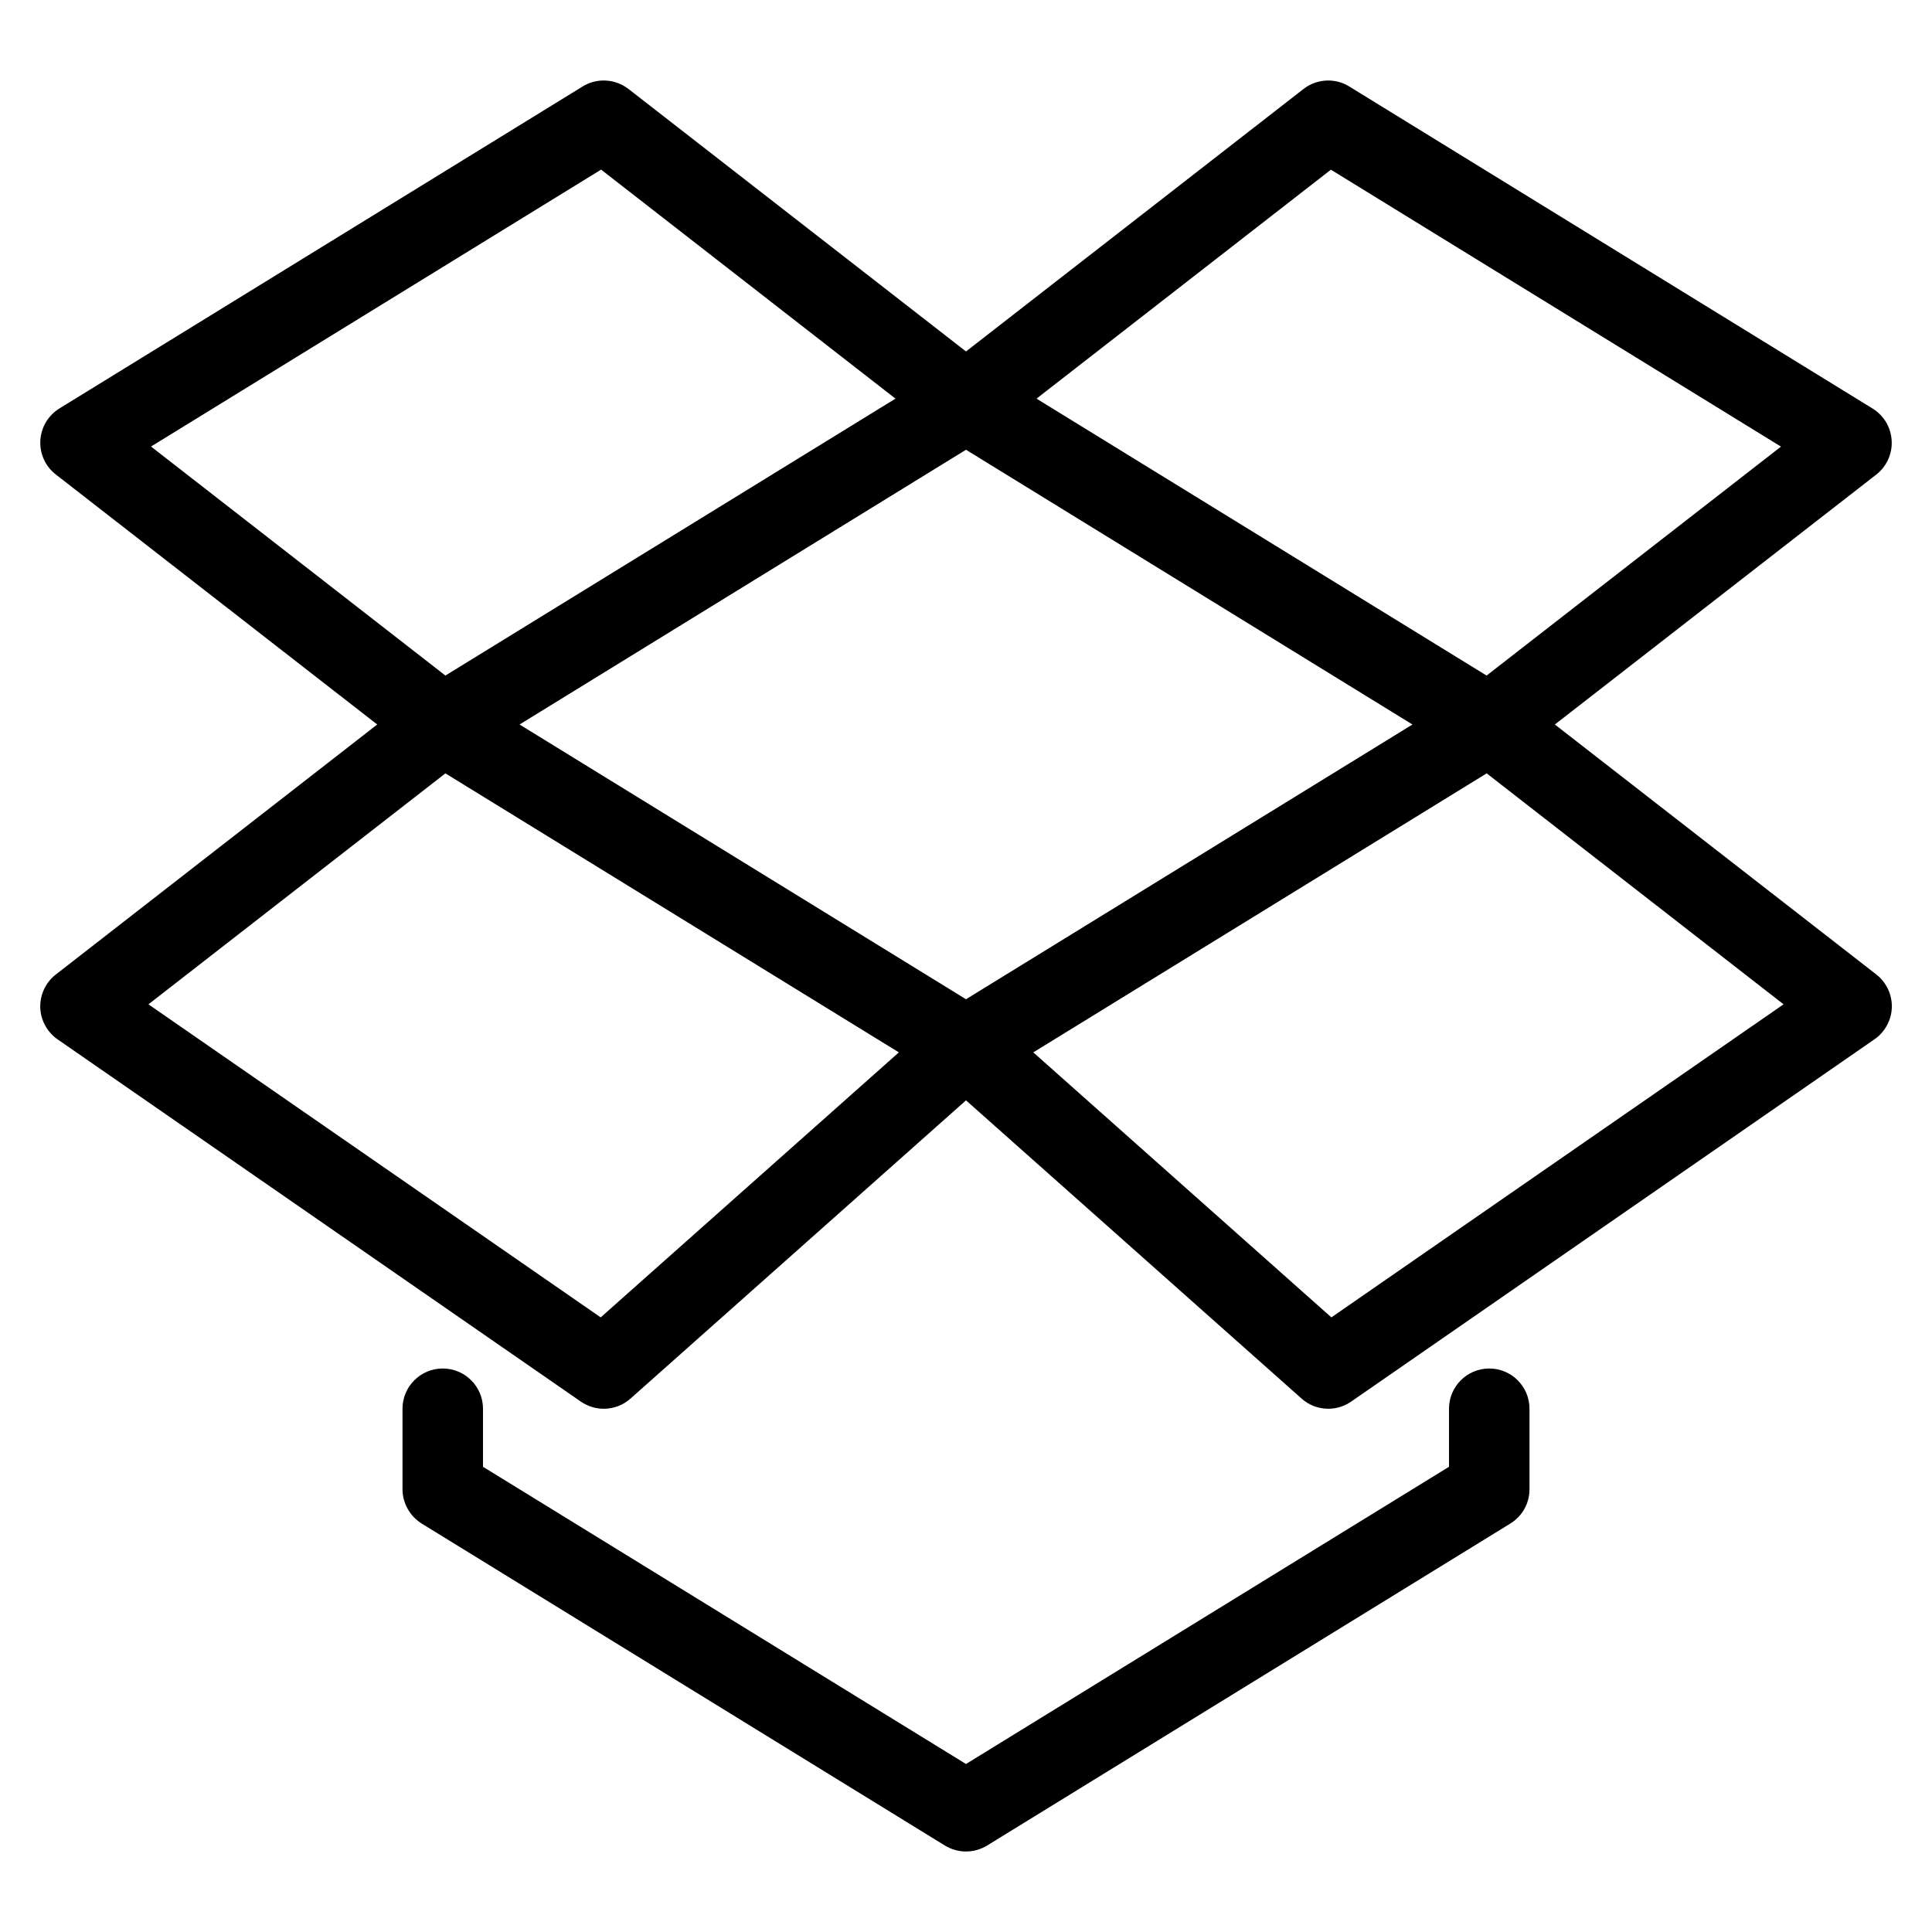 <?xml version="1.0" encoding="utf-8"?>
<!-- Generator: Adobe Illustrator 22.1.0, SVG Export Plug-In . SVG Version: 6.00 Build 0)  -->
<svg version="1.1" id="Layer_1" xmlns="http://www.w3.org/2000/svg" xmlns:xlink="http://www.w3.org/1999/xlink" x="0px" y="0px"
	 viewBox="0 0 24 24" style="enable-background:new 0 0 24 24;" xml:space="preserve">
<g>
	<title>professional-tool-dropbox</title>
	<path d="M12,23c-0.092,0-0.183-0.026-0.262-0.074l-6.5-4C5.092,18.835,5,18.672,5,18.5v-1C5,17.224,5.224,17,5.5,17
		S6,17.224,6,17.5v0.721l6,3.692l6-3.692V17.5c0-0.276,0.224-0.5,0.5-0.5s0.5,0.224,0.5,0.5v1c0,0.175-0.089,0.334-0.238,0.426
		l-6.5,4C12.183,22.974,12.093,23,12,23z"/>
	<path d="M16.5,17.5c-0.123,0-0.241-0.045-0.332-0.127L12,13.669l-4.168,3.705C7.741,17.455,7.623,17.5,7.5,17.5
		c-0.102,0-0.2-0.031-0.285-0.089l-6.5-4.5c-0.13-0.091-0.211-0.239-0.215-0.397s0.068-0.311,0.193-0.408L4.686,9L0.693,5.894
		c-0.13-0.101-0.201-0.259-0.192-0.422C0.51,5.309,0.599,5.16,0.738,5.074l6.5-4C7.317,1.025,7.408,1,7.5,1
		c0.11,0,0.219,0.037,0.307,0.105L12,4.366l4.193-3.261c0.087-0.068,0.196-0.105,0.307-0.105c0.093,0,0.184,0.026,0.262,0.075l6.5,4
		c0.14,0.086,0.228,0.235,0.237,0.399c0.009,0.163-0.062,0.321-0.192,0.422L19.315,9l3.993,3.105
		c0.125,0.097,0.197,0.25,0.193,0.408c-0.004,0.158-0.085,0.307-0.215,0.397l-6.5,4.5C16.701,17.469,16.603,17.5,16.5,17.5z
		 M7.462,16.365l3.704-3.292L5.533,9.607l-3.689,2.869L7.462,16.365z M16.539,16.365l5.617-3.889l-3.688-2.869l-5.632,3.466
		L16.539,16.365z M12,12.413L17.546,9L12,5.587L6.454,9L12,12.413z M18.467,8.392l3.657-2.844l-5.591-3.44l-3.657,2.844
		L18.467,8.392z M5.533,8.392l5.591-3.44L7.467,2.107l-5.591,3.44L5.533,8.392z"/>
</g>
</svg>
